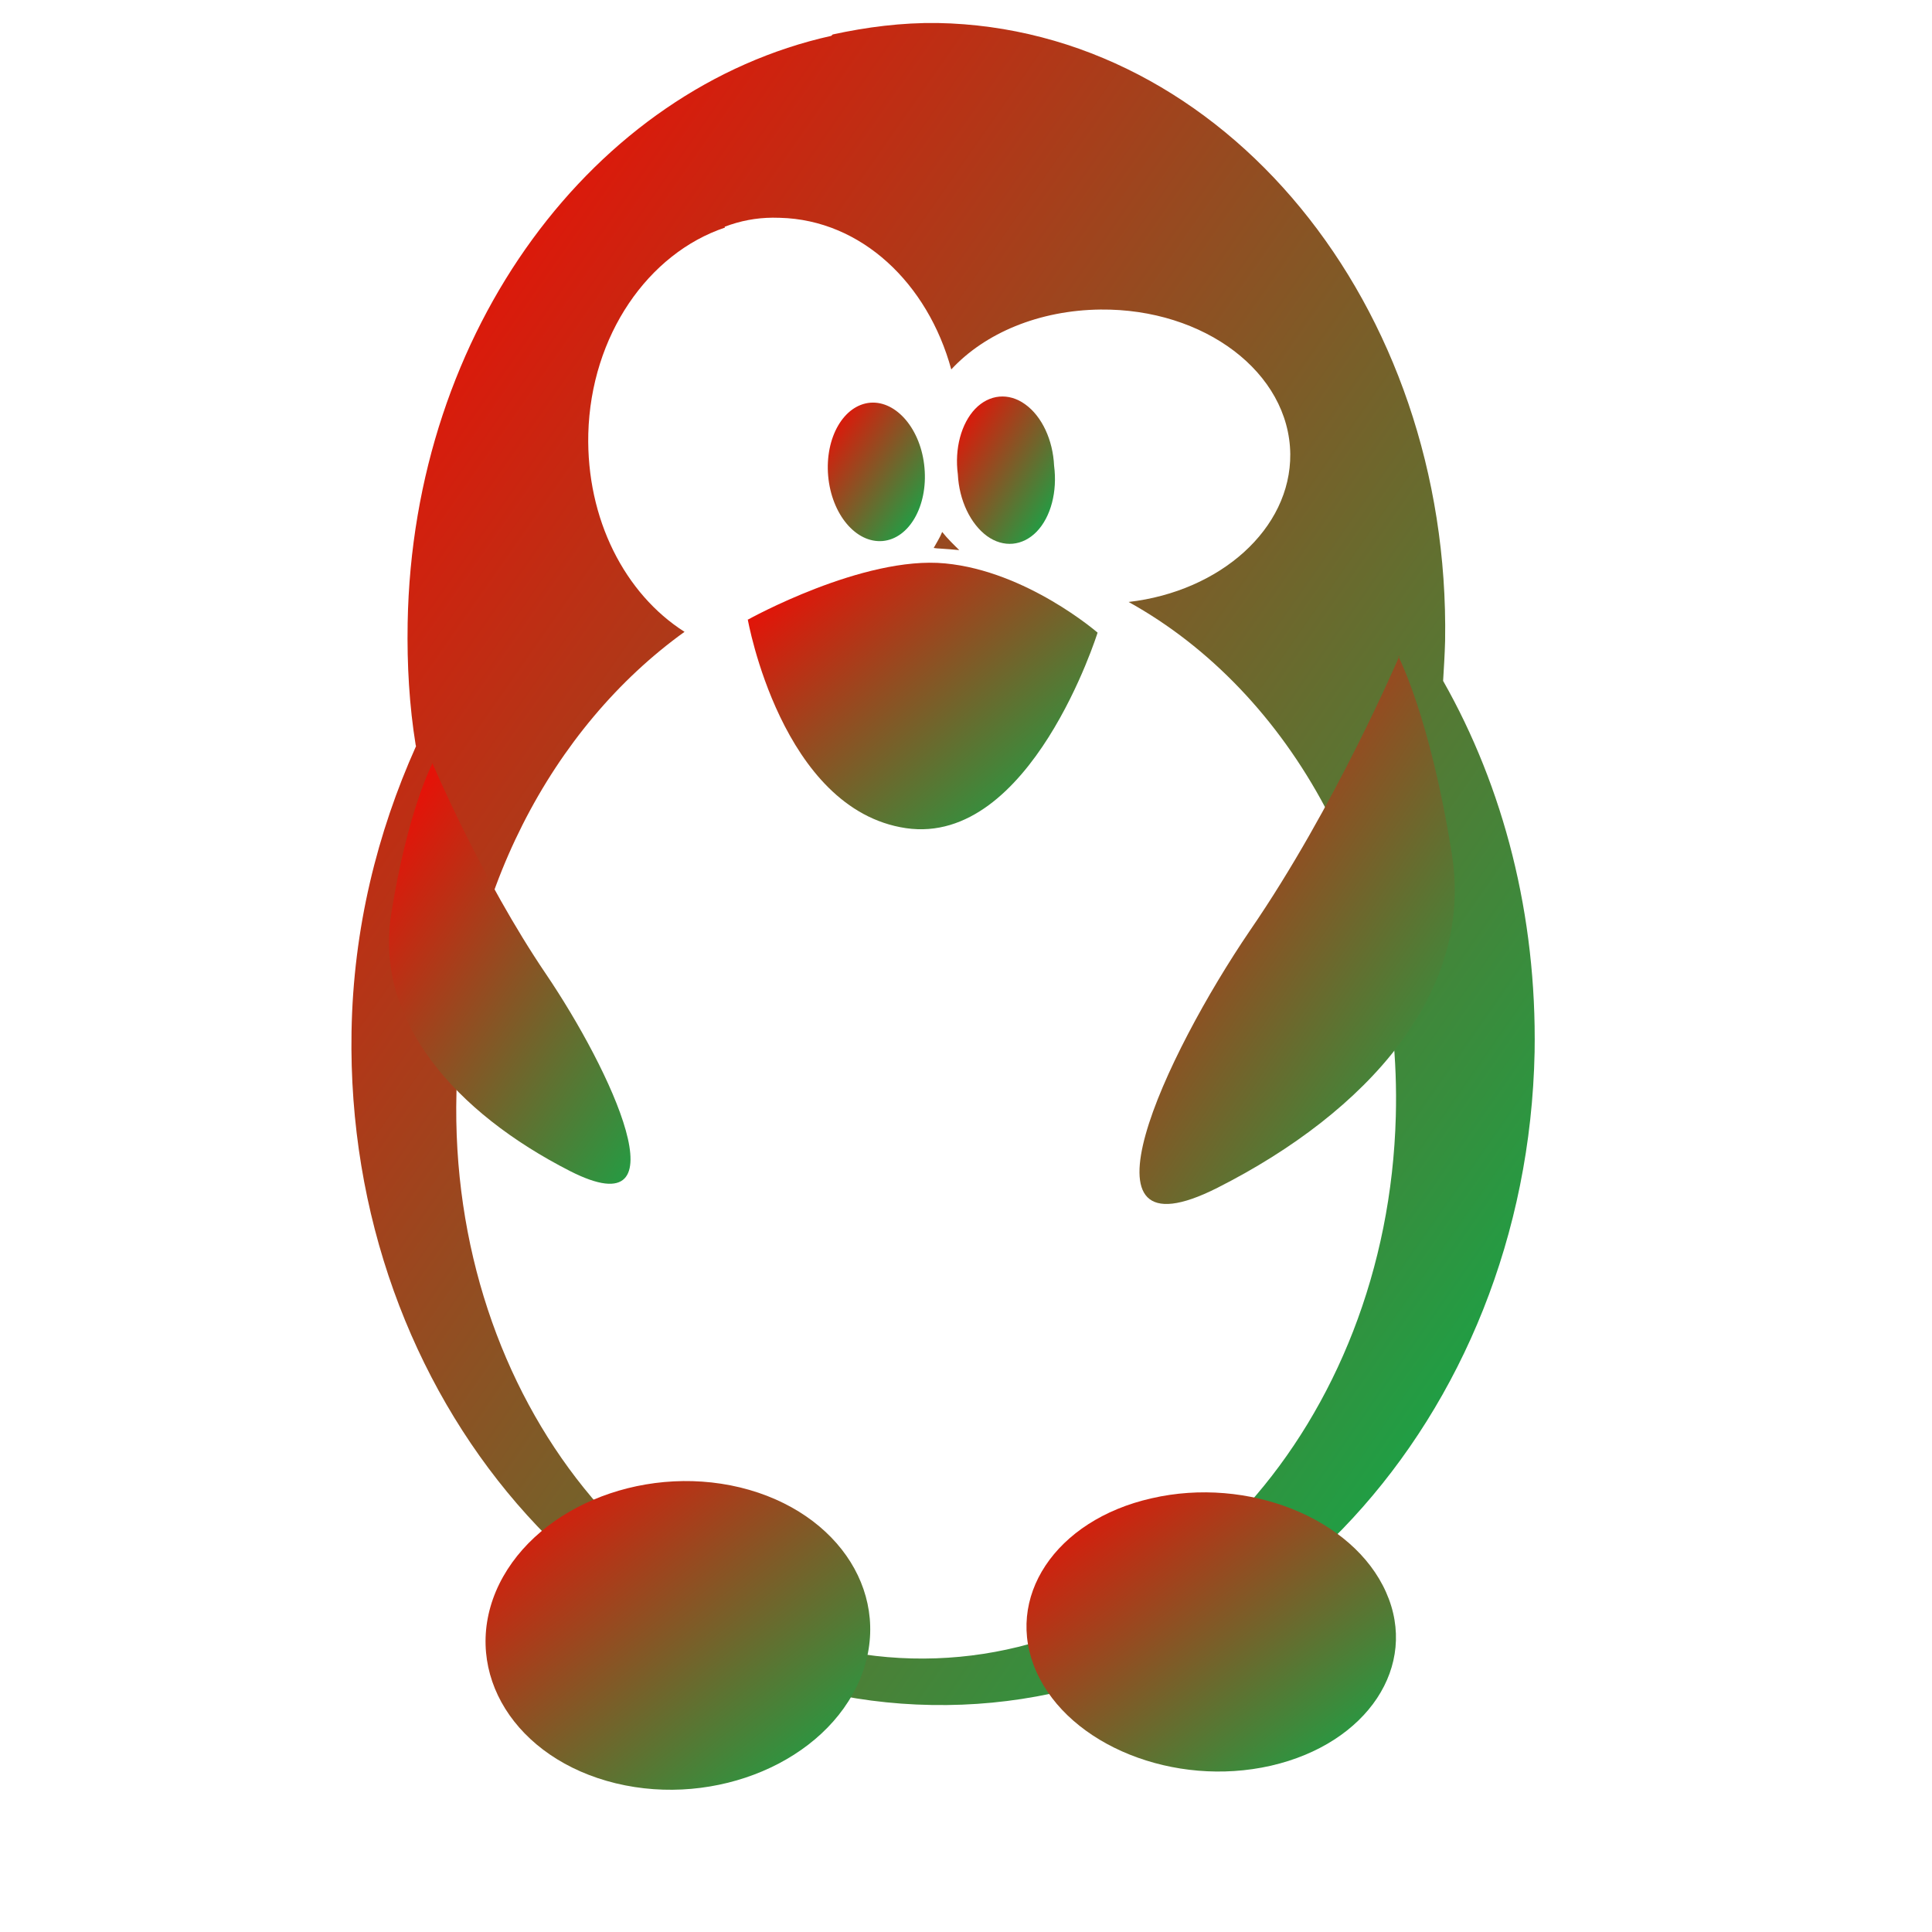 <svg xmlns="http://www.w3.org/2000/svg" xmlns:xlink="http://www.w3.org/1999/xlink" width="64" height="64" viewBox="0 0 64 64" version="1.1"><defs><linearGradient id="linear0" x1="100%" x2="0%" y1="100%" y2="0%"><stop offset="0%" style="stop-color:#00b54e; stop-opacity:1"/><stop offset="100%" style="stop-color:#ff0000; stop-opacity:1"/></linearGradient></defs><g id="surface1"><path style=" stroke:none;fill-rule:nonzero;fill:url(#linear0);" d="M 31.055 0.762 C 29.871 0.746 28.707 0.898 27.586 1.141 L 27.535 1.188 C 19.688 2.934 13.672 10.914 13.504 20.641 C 13.48 22.023 13.559 23.379 13.77 24.68 C 13.77 24.691 13.781 24.703 13.781 24.719 C 12.496 27.586 11.703 30.758 11.645 34.176 C 11.438 46.312 20.062 56.305 30.863 56.48 C 41.672 56.672 50.594 46.996 50.836 34.844 C 50.91 30.324 49.812 26.09 47.805 22.555 C 47.832 22.094 47.859 21.688 47.871 21.23 C 48.055 10.105 40.527 0.934 31.055 0.762 Z M 25.598 7.211 C 25.68 7.211 25.758 7.215 25.836 7.215 C 28.535 7.285 30.734 9.387 31.512 12.238 C 32.625 11.035 34.418 10.277 36.453 10.254 C 39.895 10.219 42.711 12.34 42.742 15.043 C 42.762 17.516 40.426 19.59 37.387 19.941 C 42.766 22.922 46.441 29.465 46.238 36.977 C 45.969 47.121 38.793 55.152 30.203 54.938 C 21.613 54.723 14.855 46.34 15.121 36.195 C 15.281 29.715 18.285 24.09 22.676 20.93 C 20.703 19.676 19.422 17.199 19.488 14.371 C 19.574 11.105 21.477 8.391 24.016 7.539 L 24.004 7.512 C 24.52 7.316 25.043 7.215 25.598 7.211 Z M 31.211 17.621 C 31.137 17.809 31.027 17.973 30.93 18.152 C 31.012 18.164 31.086 18.172 31.141 18.172 C 31.352 18.184 31.555 18.203 31.777 18.223 C 31.574 18.023 31.387 17.844 31.211 17.621 Z M 31.211 17.621 "/><path style=" stroke:none;fill-rule:nonzero;fill:url(#linear0);" d="M 30.625 15.5 C 30.738 16.758 30.121 17.844 29.238 17.922 C 28.352 17.996 27.547 17.035 27.434 15.766 C 27.324 14.496 27.949 13.414 28.832 13.34 C 29.703 13.273 30.516 14.234 30.625 15.5 "/><path style=" stroke:none;fill-rule:nonzero;fill:url(#linear0);" d="M 34.918 15.426 C 35.031 16.289 34.809 17.125 34.344 17.609 C 33.879 18.09 33.238 18.152 32.691 17.754 C 32.148 17.352 31.773 16.574 31.73 15.715 C 31.617 14.867 31.84 14.031 32.305 13.543 C 32.773 13.059 33.414 13 33.957 13.391 C 34.516 13.789 34.879 14.578 34.918 15.426 "/><path style=" stroke:none;fill-rule:nonzero;fill:url(#linear0);" d="M 24.781 20.523 C 24.781 20.523 28.598 18.398 31.312 18.664 C 34.016 18.922 36.359 20.957 36.359 20.957 C 36.359 20.957 34.145 28.035 30.012 27.434 C 25.883 26.824 24.77 20.516 24.77 20.516 "/><path style=" stroke:none;fill-rule:nonzero;fill:url(#linear0);" d="M 14.32 25.273 C 14.32 25.273 15.945 29.109 18.086 32.266 C 20.227 35.426 22.727 40.742 18.891 38.797 C 15.074 36.852 12.418 33.812 12.953 30.312 C 13.508 26.805 14.336 25.27 14.336 25.27 "/><path style=" stroke:none;fill-rule:nonzero;fill:url(#linear0);" d="M 46.355 21.734 C 46.355 21.734 44.227 26.727 41.402 30.832 C 38.605 34.945 35.355 41.867 40.336 39.344 C 45.305 36.828 48.816 32.879 48.098 28.316 C 47.379 23.746 46.316 21.734 46.316 21.734 "/><path style=" stroke:none;fill-rule:nonzero;fill:url(#linear0);" d="M 16.426 52.719 C 15.293 55.422 17.07 58.266 20.398 59.074 C 23.719 59.879 27.348 58.348 28.484 55.633 C 29.621 52.93 27.844 50.082 24.516 49.273 C 21.191 48.473 17.57 50.016 16.426 52.719 "/><path style=" stroke:none;fill-rule:nonzero;fill:url(#linear0);" d="M 45.914 52.742 C 47.004 55.18 45.301 57.758 42.098 58.492 C 38.906 59.219 35.422 57.824 34.332 55.379 C 33.242 52.941 34.953 50.352 38.148 49.633 C 41.34 48.895 44.824 50.293 45.914 52.742 "/></g></svg>
